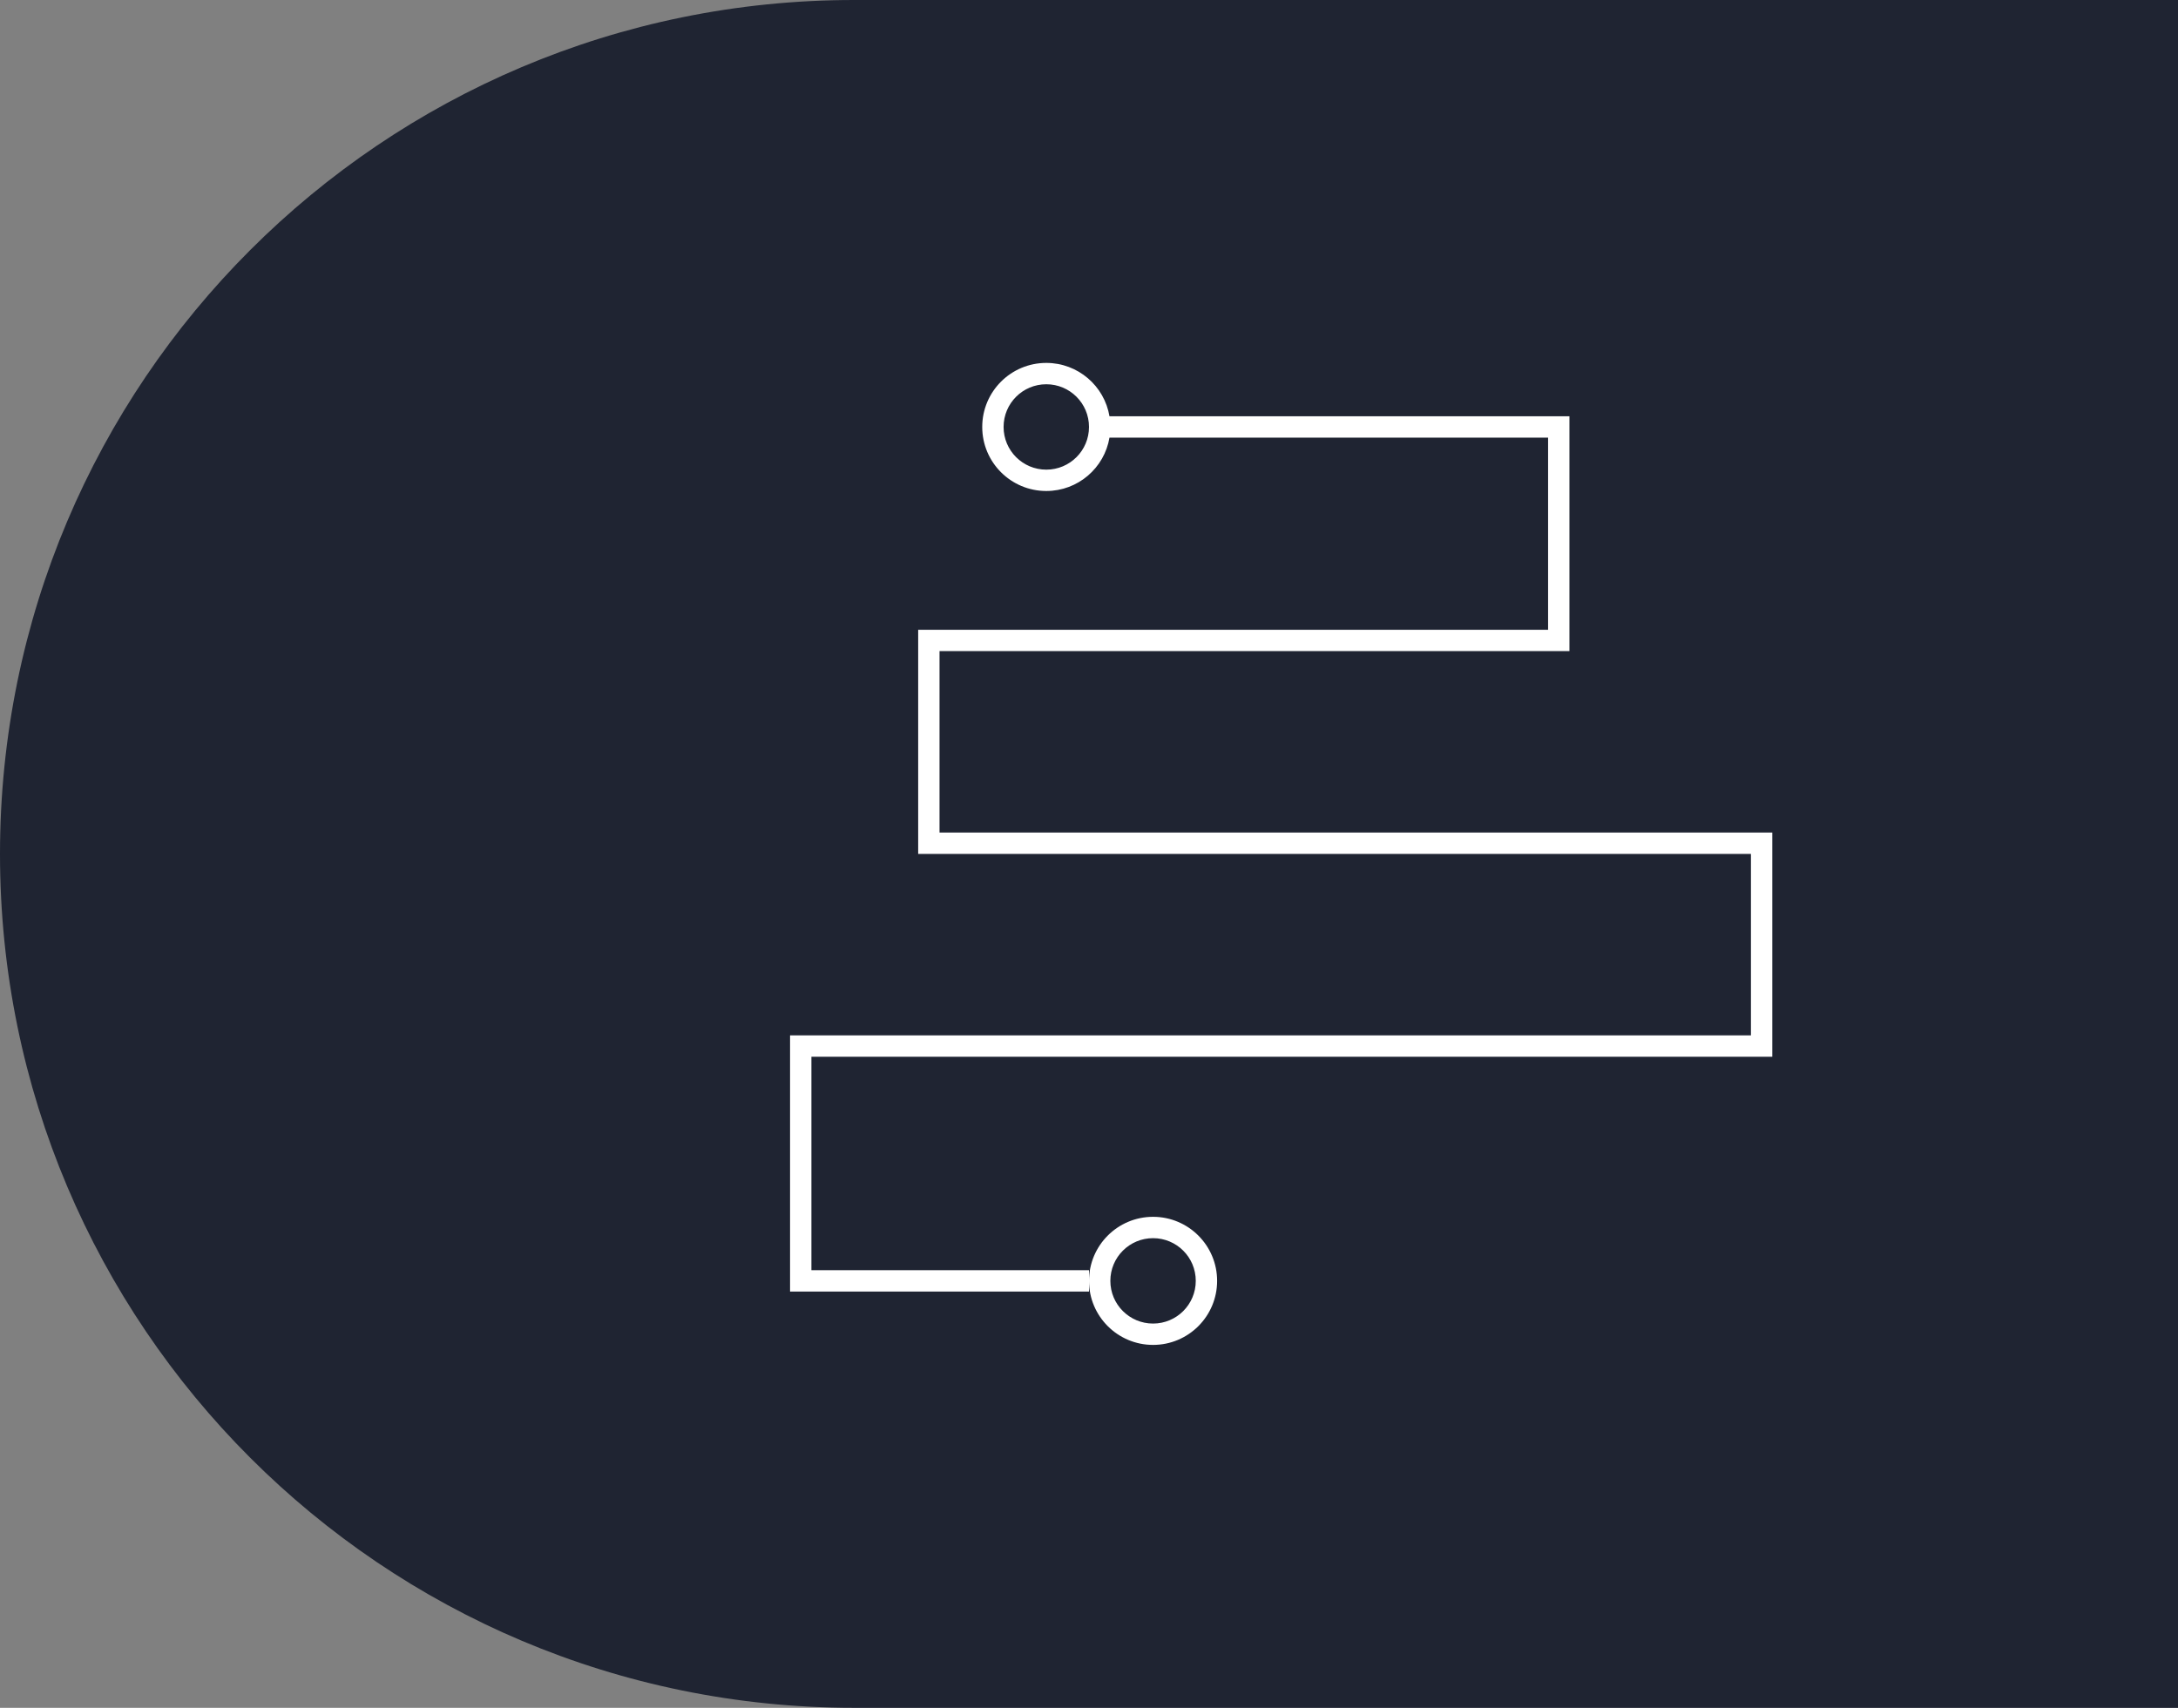 <svg width="102" height="80" viewBox="0 0 102 80" fill="none" xmlns="http://www.w3.org/2000/svg">
<rect x="0" y="0" width="102" height="80" fill="#808080" stroke="none"/>
<path d="M102 80H40C17.909 80 0 62.091 0 40C0 17.909 17.909 0 40 0H102V80Z" fill="#1F2432"/>
<path fill-rule="evenodd" clip-rule="evenodd" d="M37 60.5L37 48.5L82 48.5L82 40L43 40L43 29.5L72.5 29.5L72.5 20.5L51.959 20.5C51.721 21.919 50.486 23 49 23C47.343 23 46 21.657 46 20C46 18.343 47.343 17 49 17C50.486 17 51.721 18.081 51.959 19.5L73.5 19.5L73.5 30.5L44 30.5L44 39L83 39L83 49.5L38 49.5L38 59.5L51 59.5L51 60L51 60.5L37 60.5ZM51 60C51 58.343 52.343 57 54 57C55.657 57 57 58.343 57 60C57 61.657 55.657 63 54 63C52.343 63 51 61.657 51 60ZM51 20C51 18.895 50.105 18 49 18C47.895 18 47 18.895 47 20C47 21.105 47.895 22 49 22C50.105 22 51 21.105 51 20ZM56 60C56 58.895 55.105 58 54 58C52.895 58 52 58.895 52 60C52 61.105 52.895 62 54 62C55.105 62 56 61.105 56 60Z" fill="white"/>
</svg>
